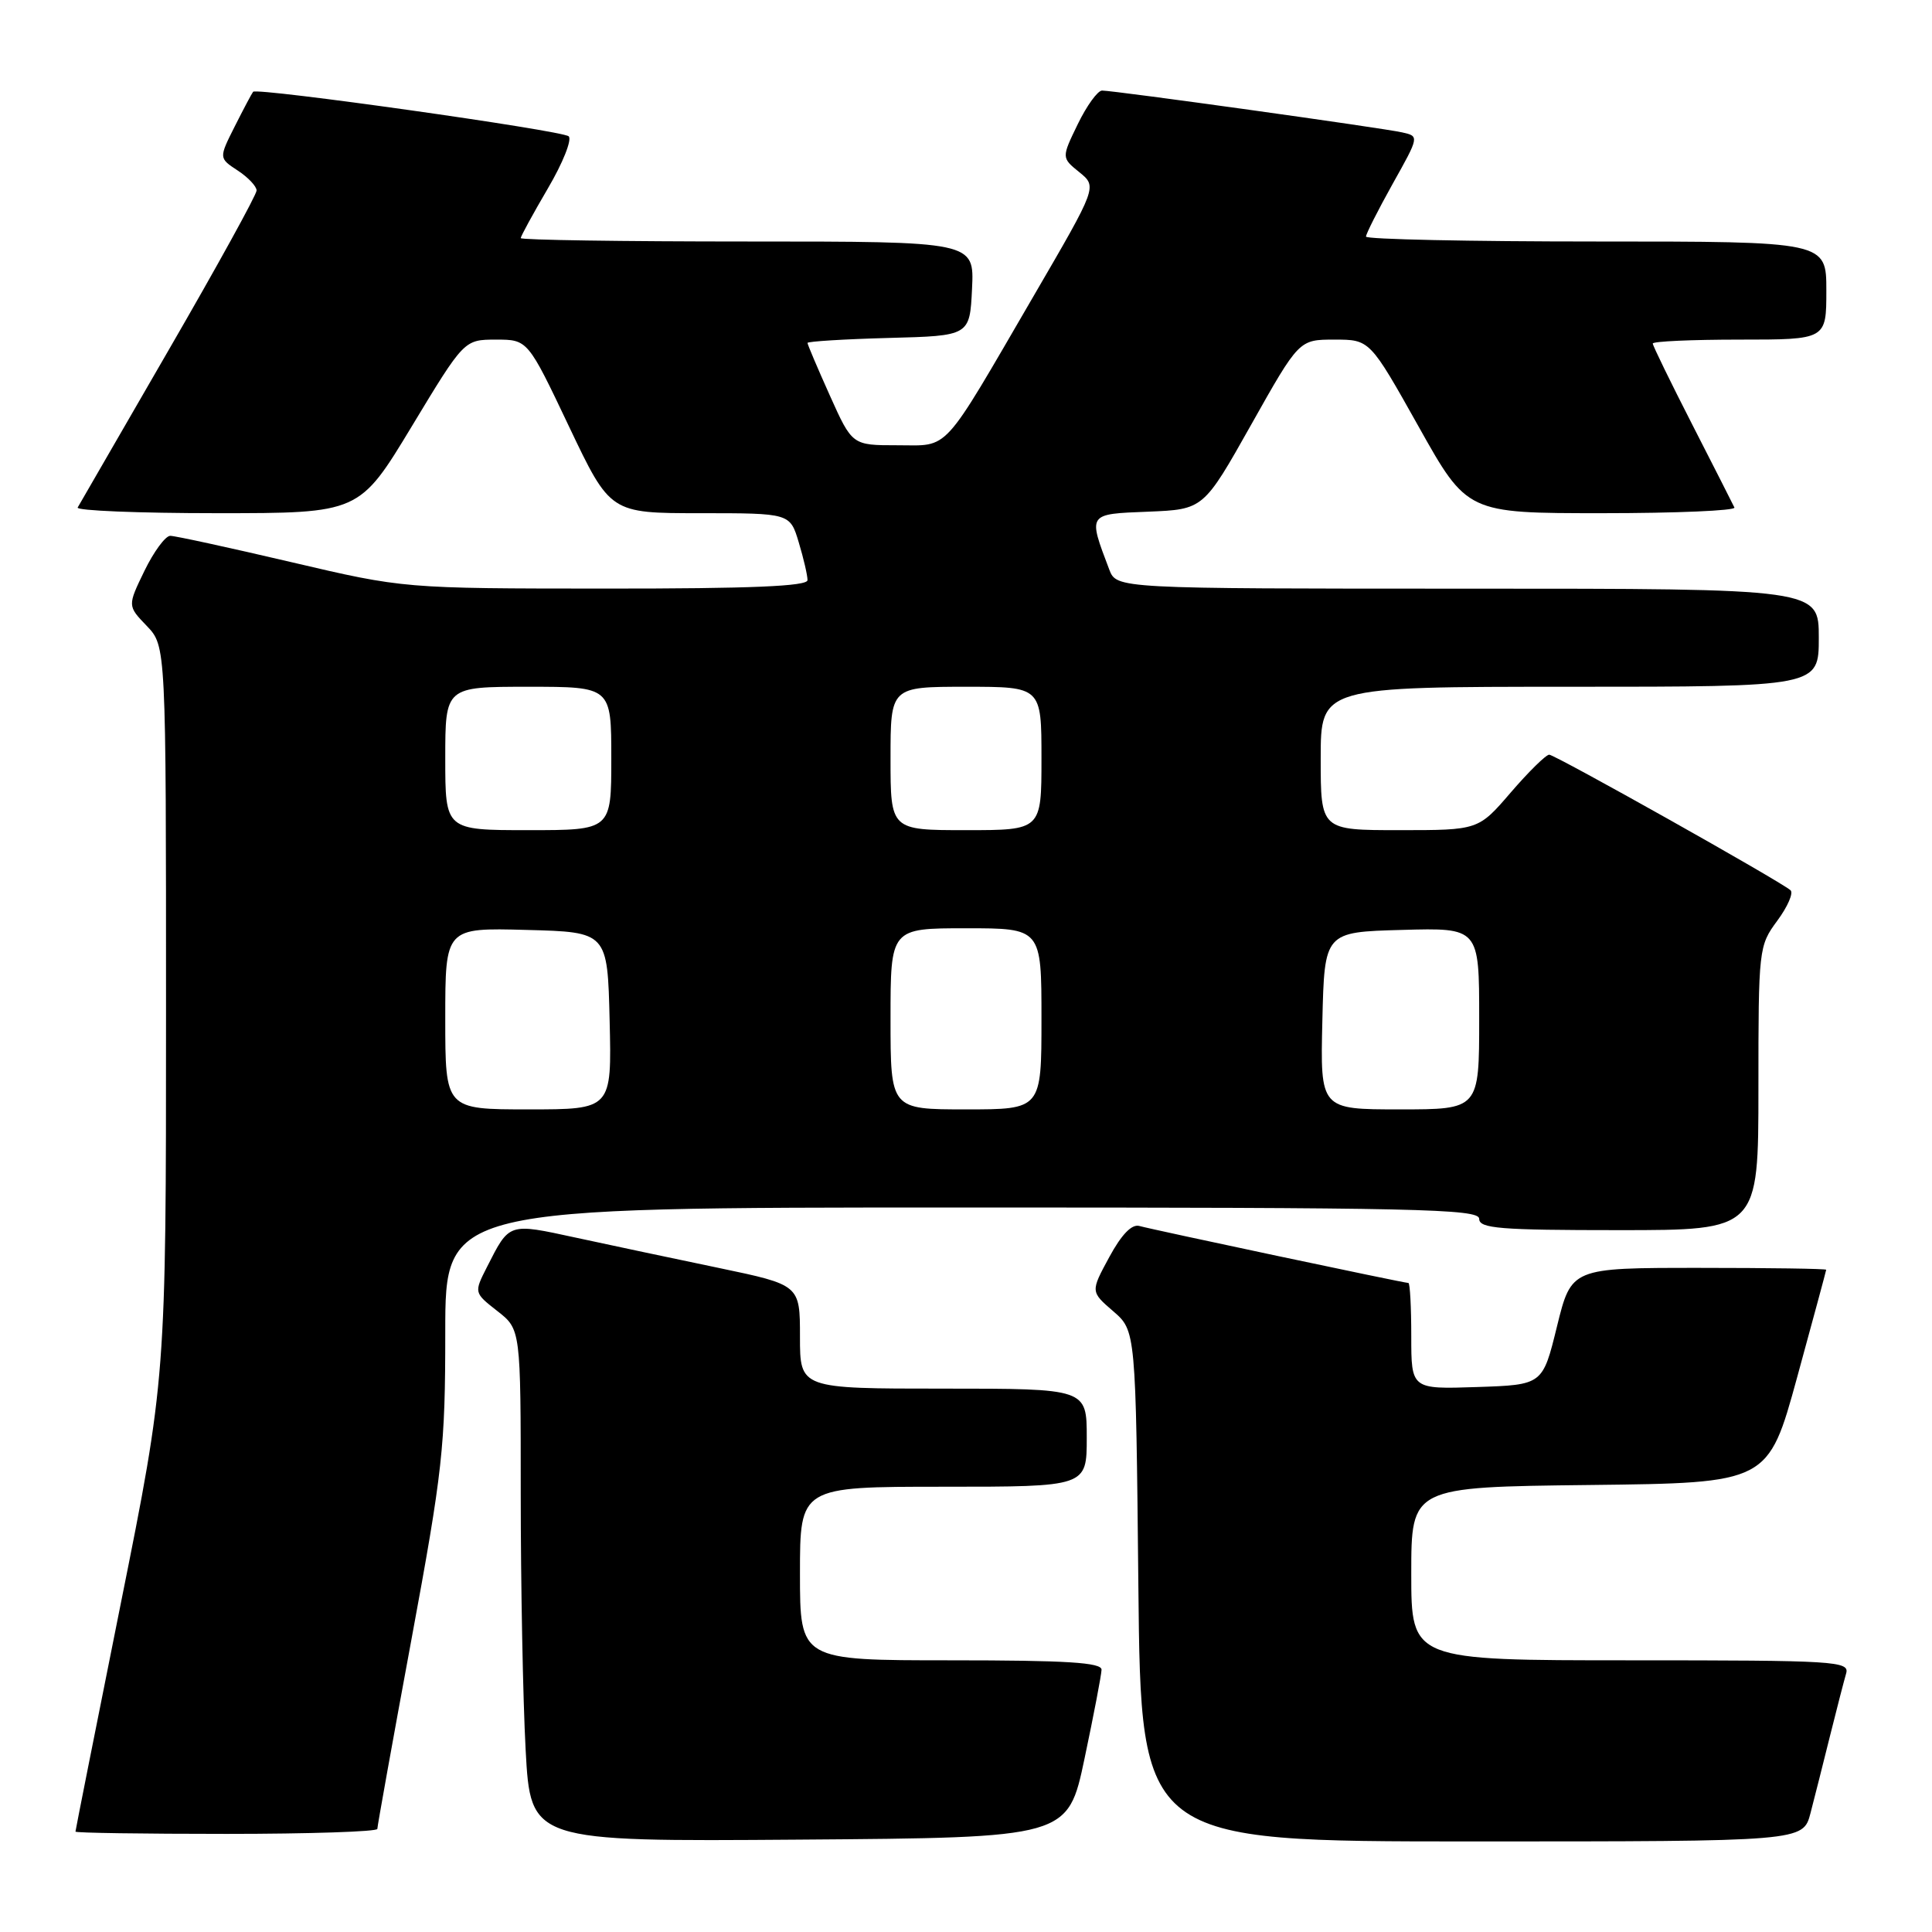 <?xml version="1.0" encoding="UTF-8" standalone="no"?>
<!DOCTYPE svg PUBLIC "-//W3C//DTD SVG 1.1//EN" "http://www.w3.org/Graphics/SVG/1.1/DTD/svg11.dtd" >
<svg xmlns="http://www.w3.org/2000/svg" xmlns:xlink="http://www.w3.org/1999/xlink" version="1.1" viewBox="0 0 256 256">
 <g >
 <path fill="currentColor"
d=" M 143.71 233.00 C 144.93 227.22 145.94 221.94 145.96 221.25 C 145.99 220.29 141.35 220.00 126.00 220.00 C 106.00 220.00 106.00 220.00 106.00 208.50 C 106.00 197.00 106.00 197.00 125.00 197.00 C 144.00 197.00 144.00 197.00 144.00 190.50 C 144.00 184.00 144.00 184.00 125.00 184.00 C 106.00 184.00 106.00 184.00 106.00 177.13 C 106.00 170.26 106.00 170.26 95.25 168.01 C 89.34 166.78 80.80 164.97 76.28 163.99 C 67.32 162.05 67.53 161.98 64.52 167.90 C 62.80 171.29 62.80 171.29 65.90 173.72 C 69.00 176.14 69.00 176.14 69.00 197.92 C 69.00 209.89 69.29 225.16 69.65 231.86 C 70.31 244.02 70.31 244.02 105.90 243.76 C 141.50 243.50 141.50 243.50 143.71 233.00 Z  M 239.90 240.25 C 240.44 238.19 241.60 233.57 242.49 230.00 C 243.38 226.43 244.34 222.71 244.62 221.75 C 245.10 220.11 243.28 220.00 216.07 220.00 C 187.00 220.00 187.00 220.00 187.00 208.52 C 187.00 197.04 187.00 197.04 210.64 196.77 C 234.29 196.50 234.29 196.50 238.13 182.50 C 240.24 174.80 241.97 168.39 241.98 168.25 C 241.99 168.11 234.40 168.00 225.11 168.00 C 208.22 168.00 208.22 168.00 206.31 175.75 C 204.41 183.50 204.41 183.50 195.70 183.79 C 187.00 184.08 187.00 184.08 187.00 177.04 C 187.00 173.17 186.83 170.00 186.62 170.00 C 186.02 170.00 152.67 162.93 150.98 162.45 C 149.97 162.16 148.61 163.57 146.98 166.58 C 144.50 171.15 144.50 171.15 147.50 173.74 C 150.50 176.33 150.50 176.33 150.84 210.17 C 151.18 244.00 151.18 244.00 195.05 244.00 C 238.92 244.00 238.92 244.00 239.90 240.25 Z  M 50.00 242.34 C 50.00 241.98 52.02 230.73 54.50 217.34 C 58.67 194.79 59.00 191.78 59.00 176.50 C 59.00 160.00 59.00 160.00 127.50 160.00 C 187.72 160.00 196.00 160.18 196.00 161.50 C 196.00 162.78 198.72 163.00 214.50 163.00 C 233.00 163.00 233.00 163.00 233.00 144.19 C 233.00 125.70 233.04 125.33 235.50 122.00 C 236.88 120.13 237.67 118.31 237.25 117.96 C 235.81 116.71 206.05 100.00 205.28 100.00 C 204.85 100.00 202.56 102.25 200.19 105.00 C 195.89 110.00 195.89 110.00 185.44 110.00 C 175.00 110.00 175.00 110.00 175.00 100.50 C 175.00 91.00 175.00 91.00 208.00 91.00 C 241.00 91.00 241.00 91.00 241.00 84.50 C 241.00 78.00 241.00 78.00 194.48 78.00 C 147.95 78.00 147.95 78.00 146.98 75.46 C 144.15 67.99 144.06 68.12 152.14 67.80 C 159.47 67.50 159.47 67.50 165.80 56.25 C 172.13 45.00 172.13 45.00 176.82 45.00 C 181.51 45.00 181.51 45.00 187.96 56.50 C 194.40 68.00 194.40 68.00 212.28 68.00 C 222.12 68.00 230.01 67.66 229.82 67.25 C 229.63 66.84 227.12 61.90 224.24 56.27 C 221.36 50.64 219.00 45.80 219.00 45.52 C 219.00 45.23 224.18 45.00 230.50 45.00 C 242.00 45.00 242.00 45.00 242.00 38.50 C 242.00 32.00 242.00 32.00 211.50 32.00 C 194.72 32.00 181.00 31.71 181.00 31.35 C 181.00 30.99 182.59 27.85 184.53 24.37 C 188.07 18.05 188.07 18.05 185.78 17.54 C 183.18 16.95 147.64 12.00 146.03 12.00 C 145.45 12.00 144.00 14.00 142.81 16.45 C 140.65 20.90 140.65 20.90 143.02 22.82 C 145.39 24.74 145.39 24.74 137.02 39.12 C 124.63 60.41 125.92 59.00 118.89 59.00 C 112.92 59.00 112.92 59.00 109.96 52.41 C 108.33 48.78 107.00 45.65 107.00 45.44 C 107.00 45.24 111.84 44.94 117.75 44.78 C 128.50 44.50 128.50 44.50 128.80 38.25 C 129.10 32.00 129.10 32.00 99.05 32.00 C 82.52 32.00 69.00 31.80 69.00 31.55 C 69.00 31.31 70.62 28.34 72.60 24.96 C 74.59 21.58 75.82 18.47 75.35 18.06 C 74.46 17.28 34.06 11.58 33.54 12.16 C 33.38 12.35 32.29 14.40 31.12 16.72 C 28.99 20.95 28.99 20.95 31.49 22.59 C 32.87 23.49 34.00 24.69 34.00 25.24 C 34.00 25.80 28.76 35.31 22.35 46.38 C 15.95 57.45 10.52 66.84 10.29 67.25 C 10.07 67.66 18.37 68.00 28.75 68.00 C 47.61 68.00 47.61 68.00 54.56 56.50 C 61.50 45.01 61.50 45.01 65.71 45.00 C 69.93 45.00 69.93 45.00 75.39 56.50 C 80.86 68.00 80.86 68.00 92.77 68.00 C 104.68 68.00 104.68 68.00 105.84 71.87 C 106.48 73.99 107.00 76.24 107.00 76.87 C 107.00 77.68 99.53 78.00 80.25 77.99 C 53.50 77.98 53.50 77.98 38.61 74.49 C 30.42 72.57 23.20 71.00 22.56 71.00 C 21.92 71.00 20.38 73.09 19.14 75.64 C 16.89 80.28 16.89 80.28 19.45 82.94 C 22.00 85.61 22.00 85.61 22.00 134.10 C 22.00 182.59 22.00 182.59 16.00 212.50 C 12.70 228.95 10.00 242.54 10.00 242.70 C 10.00 242.87 19.00 243.00 30.00 243.00 C 41.00 243.00 50.00 242.70 50.00 242.34 Z  M 59.00 134.97 C 59.00 122.93 59.00 122.93 69.75 123.22 C 80.50 123.50 80.50 123.50 80.78 135.25 C 81.06 147.00 81.06 147.00 70.03 147.00 C 59.00 147.00 59.00 147.00 59.00 134.97 Z  M 118.00 135.00 C 118.00 123.00 118.00 123.00 128.00 123.00 C 138.00 123.00 138.00 123.00 138.00 135.00 C 138.00 147.00 138.00 147.00 128.00 147.00 C 118.00 147.00 118.00 147.00 118.00 135.00 Z  M 175.22 135.25 C 175.50 123.50 175.50 123.50 185.75 123.22 C 196.00 122.93 196.00 122.93 196.00 134.97 C 196.00 147.00 196.00 147.00 185.47 147.00 C 174.94 147.00 174.94 147.00 175.22 135.25 Z  M 59.00 100.50 C 59.00 91.00 59.00 91.00 70.00 91.00 C 81.00 91.00 81.00 91.00 81.00 100.50 C 81.00 110.00 81.00 110.00 70.00 110.00 C 59.00 110.00 59.00 110.00 59.00 100.50 Z  M 118.00 100.50 C 118.00 91.00 118.00 91.00 128.00 91.00 C 138.00 91.00 138.00 91.00 138.00 100.50 C 138.00 110.00 138.00 110.00 128.00 110.00 C 118.00 110.00 118.00 110.00 118.00 100.50 Z "/>
</g>
</svg>
